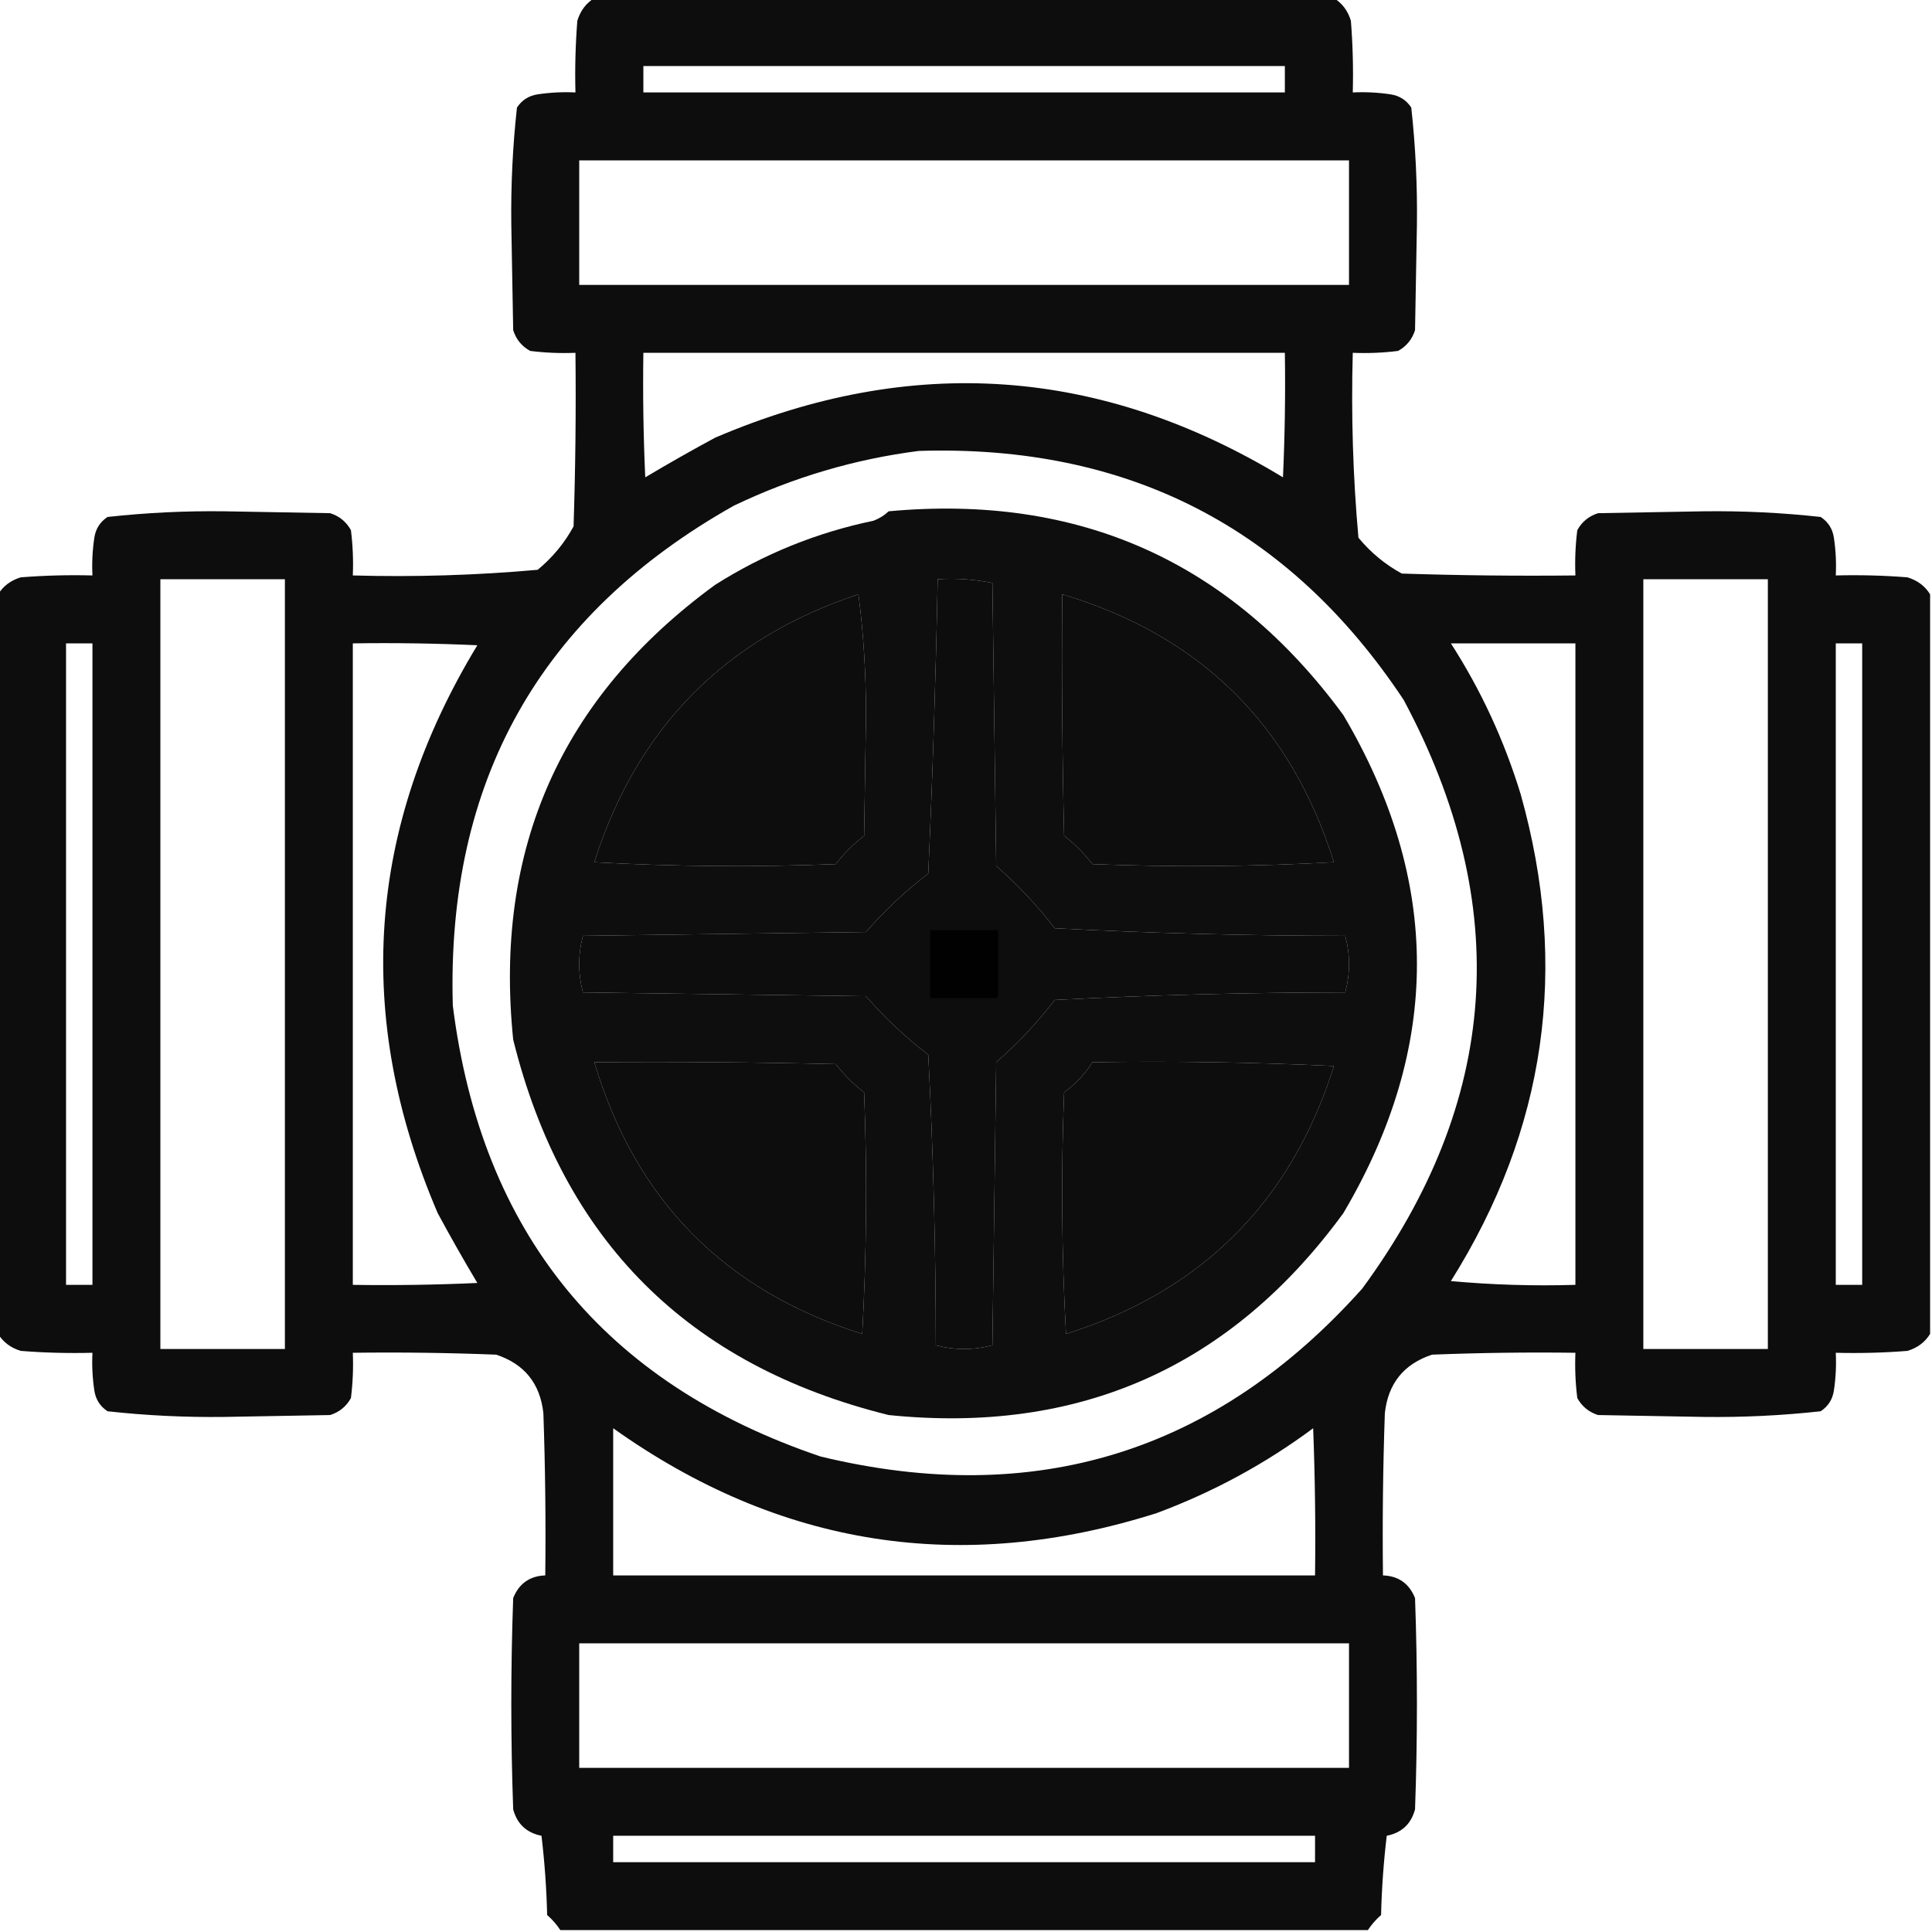 <?xml version="1.0" encoding="UTF-8"?>
<!DOCTYPE svg PUBLIC "-//W3C//DTD SVG 1.1//EN" "http://www.w3.org/Graphics/SVG/1.1/DTD/svg11.dtd">
<svg xmlns="http://www.w3.org/2000/svg" version="1.1" width="512px" height="512px" style="shape-rendering:geometricPrecision; text-rendering:geometricPrecision; image-rendering:optimizeQuality; fill-rule:evenodd; clip-rule:evenodd" xmlns:xlink="http://www.w3.org/1999/xlink">
<g><path style="opacity:0.948" fill="#000000" d="M 157.5,-0.5 C 222.833,-0.5 288.167,-0.5 353.5,-0.5C 355.696,0.854 357.196,2.854 358,5.5C 358.5,11.825 358.666,18.158 358.5,24.5C 361.85,24.335 365.183,24.502 368.5,25C 370.848,25.346 372.681,26.512 374,28.5C 375.131,38.764 375.631,49.097 375.5,59.5C 375.333,68.833 375.167,78.167 375,87.5C 374.226,89.939 372.726,91.773 370.5,93C 366.514,93.499 362.514,93.665 358.5,93.5C 358.045,109.904 358.545,126.237 360,142.5C 363.274,146.449 367.107,149.616 371.5,152C 386.83,152.5 402.163,152.667 417.5,152.5C 417.334,148.486 417.501,144.486 418,140.5C 419.227,138.274 421.061,136.774 423.5,136C 432.833,135.833 442.167,135.667 451.5,135.5C 461.903,135.369 472.236,135.869 482.5,137C 484.487,138.319 485.654,140.152 486,142.5C 486.498,145.817 486.665,149.15 486.5,152.5C 492.842,152.334 499.175,152.5 505.5,153C 508.146,153.804 510.146,155.304 511.5,157.5C 511.5,222.833 511.5,288.167 511.5,353.5C 510.146,355.696 508.146,357.196 505.5,358C 499.175,358.5 492.842,358.666 486.5,358.5C 486.665,361.85 486.498,365.183 486,368.5C 485.654,370.848 484.487,372.681 482.5,374C 472.236,375.131 461.903,375.631 451.5,375.5C 442.167,375.333 432.833,375.167 423.5,375C 421.061,374.226 419.227,372.726 418,370.5C 417.501,366.514 417.334,362.514 417.5,358.5C 404.829,358.333 392.162,358.5 379.5,359C 372.025,361.478 367.858,366.644 367,374.5C 366.5,388.829 366.333,403.163 366.5,417.5C 370.602,417.64 373.436,419.64 375,423.5C 375.667,442.167 375.667,460.833 375,479.5C 373.961,483.371 371.461,485.705 367.5,486.5C 366.669,493.476 366.169,500.476 366,507.5C 364.624,508.705 363.458,510.038 362.5,511.5C 291.167,511.5 219.833,511.5 148.5,511.5C 147.542,510.038 146.376,508.705 145,507.5C 144.831,500.476 144.331,493.476 143.5,486.5C 139.539,485.705 137.039,483.371 136,479.5C 135.333,460.833 135.333,442.167 136,423.5C 137.564,419.64 140.398,417.64 144.5,417.5C 144.667,403.163 144.5,388.829 144,374.5C 143.142,366.644 138.975,361.478 131.5,359C 118.838,358.5 106.171,358.333 93.5,358.5C 93.665,362.514 93.499,366.514 93,370.5C 91.773,372.726 89.939,374.226 87.5,375C 78.167,375.167 68.833,375.333 59.5,375.5C 49.097,375.631 38.764,375.131 28.5,374C 26.512,372.681 25.346,370.848 25,368.5C 24.502,365.183 24.335,361.85 24.5,358.5C 18.158,358.666 11.825,358.5 5.5,358C 2.854,357.196 0.854,355.696 -0.5,353.5C -0.5,288.167 -0.5,222.833 -0.5,157.5C 0.854,155.304 2.854,153.804 5.5,153C 11.825,152.5 18.158,152.334 24.5,152.5C 24.335,149.15 24.502,145.817 25,142.5C 25.346,140.152 26.512,138.319 28.5,137C 38.764,135.869 49.097,135.369 59.5,135.5C 68.833,135.667 78.167,135.833 87.5,136C 89.939,136.774 91.773,138.274 93,140.5C 93.499,144.486 93.665,148.486 93.5,152.5C 109.904,152.955 126.237,152.455 142.5,151C 146.449,147.726 149.616,143.893 152,139.5C 152.5,124.17 152.667,108.837 152.5,93.5C 148.486,93.665 144.486,93.499 140.5,93C 138.274,91.773 136.774,89.939 136,87.5C 135.833,78.167 135.667,68.833 135.5,59.5C 135.369,49.097 135.869,38.764 137,28.5C 138.319,26.512 140.152,25.346 142.5,25C 145.817,24.502 149.15,24.335 152.5,24.5C 152.334,18.158 152.5,11.825 153,5.5C 153.804,2.854 155.304,0.854 157.5,-0.5 Z M 170.5,17.5 C 227.167,17.5 283.833,17.5 340.5,17.5C 340.5,19.833 340.5,22.167 340.5,24.5C 283.833,24.5 227.167,24.5 170.5,24.5C 170.5,22.167 170.5,19.833 170.5,17.5 Z M 153.5,42.5 C 221.5,42.5 289.5,42.5 357.5,42.5C 357.5,53.5 357.5,64.5 357.5,75.5C 289.5,75.5 221.5,75.5 153.5,75.5C 153.5,64.5 153.5,53.5 153.5,42.5 Z M 170.5,93.5 C 227.167,93.5 283.833,93.5 340.5,93.5C 340.667,104.505 340.5,115.505 340,126.5C 291.707,97.211 241.54,93.711 189.5,116C 183.252,119.373 177.085,122.873 171,126.5C 170.5,115.505 170.333,104.505 170.5,93.5 Z M 243.5,119.5 C 298.833,117.77 341.666,139.77 372,185.5C 401.074,239.916 397.408,291.916 361,341.5C 322.186,384.879 274.353,399.713 217.5,386C 160.098,366.589 127.598,326.755 120,266.5C 118.283,207.074 143.116,162.908 194.5,134C 210.175,126.503 226.508,121.67 243.5,119.5 Z M 42.5,153.5 C 53.5,153.5 64.5,153.5 75.5,153.5C 75.5,221.5 75.5,289.5 75.5,357.5C 64.5,357.5 53.5,357.5 42.5,357.5C 42.5,289.5 42.5,221.5 42.5,153.5 Z M 248.5,153.5 C 253.43,153.197 258.263,153.531 263,154.5C 263.333,179.5 263.667,204.5 264,229.5C 269.701,234.448 274.868,239.948 279.5,246C 305.08,247.315 330.746,247.982 356.5,248C 357.833,253 357.833,258 356.5,263C 330.746,263.018 305.08,263.685 279.5,265C 274.868,271.052 269.701,276.552 264,281.5C 263.667,306.5 263.333,331.5 263,356.5C 258,357.833 253,357.833 248,356.5C 247.982,330.746 247.315,305.08 246,279.5C 239.948,274.868 234.448,269.701 229.5,264C 204.5,263.667 179.5,263.333 154.5,263C 153.167,258 153.167,253 154.5,248C 179.5,247.667 204.5,247.333 229.5,247C 234.448,241.299 239.948,236.132 246,231.5C 247.158,205.515 247.991,179.515 248.5,153.5 Z M 435.5,153.5 C 446.5,153.5 457.5,153.5 468.5,153.5C 468.5,221.5 468.5,289.5 468.5,357.5C 457.5,357.5 446.5,357.5 435.5,357.5C 435.5,289.5 435.5,221.5 435.5,153.5 Z M 227.5,157.5 C 228.832,167.812 229.499,178.478 229.5,189.5C 229.333,200.167 229.167,210.833 229,221.5C 226.167,223.667 223.667,226.167 221.5,229C 200.159,229.833 178.826,229.666 157.5,228.5C 168.816,192.851 192.149,169.185 227.5,157.5 Z M 281.5,157.5 C 318.052,168.385 342.052,192.052 353.5,228.5C 332.174,229.666 310.841,229.833 289.5,229C 287.333,226.167 284.833,223.667 282,221.5C 281.5,200.169 281.333,178.836 281.5,157.5 Z M 17.5,170.5 C 19.833,170.5 22.167,170.5 24.5,170.5C 24.5,227.167 24.5,283.833 24.5,340.5C 22.167,340.5 19.833,340.5 17.5,340.5C 17.5,283.833 17.5,227.167 17.5,170.5 Z M 93.5,170.5 C 104.505,170.333 115.505,170.5 126.5,171C 97.211,219.297 93.711,269.464 116,321.5C 119.373,327.748 122.873,333.915 126.5,340C 115.505,340.5 104.505,340.667 93.5,340.5C 93.5,283.833 93.5,227.167 93.5,170.5 Z M 384.5,170.5 C 395.5,170.5 406.5,170.5 417.5,170.5C 417.5,227.167 417.5,283.833 417.5,340.5C 406.48,340.832 395.48,340.499 384.5,339.5C 409.724,299.341 415.891,256.341 403,210.5C 398.643,196.233 392.477,182.899 384.5,170.5 Z M 486.5,170.5 C 488.833,170.5 491.167,170.5 493.5,170.5C 493.5,227.167 493.5,283.833 493.5,340.5C 491.167,340.5 488.833,340.5 486.5,340.5C 486.5,283.833 486.5,227.167 486.5,170.5 Z M 157.5,281.5 C 178.836,281.333 200.169,281.5 221.5,282C 223.667,284.833 226.167,287.333 229,289.5C 229.833,310.841 229.666,332.174 228.5,353.5C 192.052,342.052 168.385,318.052 157.5,281.5 Z M 289.5,281.5 C 310.844,281.167 332.177,281.5 353.5,282.5C 342.167,318.5 318.5,342.167 282.5,353.5C 281.334,332.174 281.167,310.841 282,289.5C 285.044,287.291 287.544,284.625 289.5,281.5 Z M 162.5,378.5 C 206.637,409.911 254.637,417.411 306.5,401C 321.468,395.435 335.301,387.935 348,378.5C 348.5,391.496 348.667,404.496 348.5,417.5C 286.5,417.5 224.5,417.5 162.5,417.5C 162.5,404.5 162.5,391.5 162.5,378.5 Z M 153.5,435.5 C 221.5,435.5 289.5,435.5 357.5,435.5C 357.5,446.5 357.5,457.5 357.5,468.5C 289.5,468.5 221.5,468.5 153.5,468.5C 153.5,457.5 153.5,446.5 153.5,435.5 Z M 162.5,486.5 C 224.5,486.5 286.5,486.5 348.5,486.5C 348.5,488.833 348.5,491.167 348.5,493.5C 286.5,493.5 224.5,493.5 162.5,493.5C 162.5,491.167 162.5,488.833 162.5,486.5 Z"/></g>
<g><path style="opacity:0.943" fill="#000000" d="M 235.5,135.5 C 285.999,130.839 326.165,148.839 356,189.5C 382,233.5 382,277.5 356,321.5C 326.184,362.319 286.018,380.152 235.5,375C 182.333,361.833 149.167,328.667 136,275.5C 130.848,224.982 148.681,184.816 189.5,155C 202.459,146.791 216.459,141.124 231.5,138C 233.066,137.392 234.4,136.558 235.5,135.5 Z M 248.5,153.5 C 247.991,179.515 247.158,205.515 246,231.5C 239.948,236.132 234.448,241.299 229.5,247C 204.5,247.333 179.5,247.667 154.5,248C 153.167,253 153.167,258 154.5,263C 179.5,263.333 204.5,263.667 229.5,264C 234.448,269.701 239.948,274.868 246,279.5C 247.315,305.08 247.982,330.746 248,356.5C 253,357.833 258,357.833 263,356.5C 263.333,331.5 263.667,306.5 264,281.5C 269.701,276.552 274.868,271.052 279.5,265C 305.08,263.685 330.746,263.018 356.5,263C 357.833,258 357.833,253 356.5,248C 330.746,247.982 305.08,247.315 279.5,246C 274.868,239.948 269.701,234.448 264,229.5C 263.667,204.5 263.333,179.5 263,154.5C 258.263,153.531 253.43,153.197 248.5,153.5 Z M 227.5,157.5 C 192.149,169.185 168.816,192.851 157.5,228.5C 178.826,229.666 200.159,229.833 221.5,229C 223.667,226.167 226.167,223.667 229,221.5C 229.167,210.833 229.333,200.167 229.5,189.5C 229.499,178.478 228.832,167.812 227.5,157.5 Z M 281.5,157.5 C 281.333,178.836 281.5,200.169 282,221.5C 284.833,223.667 287.333,226.167 289.5,229C 310.841,229.833 332.174,229.666 353.5,228.5C 342.052,192.052 318.052,168.385 281.5,157.5 Z M 157.5,281.5 C 168.385,318.052 192.052,342.052 228.5,353.5C 229.666,332.174 229.833,310.841 229,289.5C 226.167,287.333 223.667,284.833 221.5,282C 200.169,281.5 178.836,281.333 157.5,281.5 Z M 289.5,281.5 C 287.544,284.625 285.044,287.291 282,289.5C 281.167,310.841 281.334,332.174 282.5,353.5C 318.5,342.167 342.167,318.5 353.5,282.5C 332.177,281.5 310.844,281.167 289.5,281.5 Z"/></g>
<g><path style="opacity:0.899" fill="#000000" d="M 246.5,246.5 C 252.5,246.5 258.5,246.5 264.5,246.5C 264.5,252.5 264.5,258.5 264.5,264.5C 258.5,264.5 252.5,264.5 246.5,264.5C 246.5,258.5 246.5,252.5 246.5,246.5 Z"/></g>
</svg>
